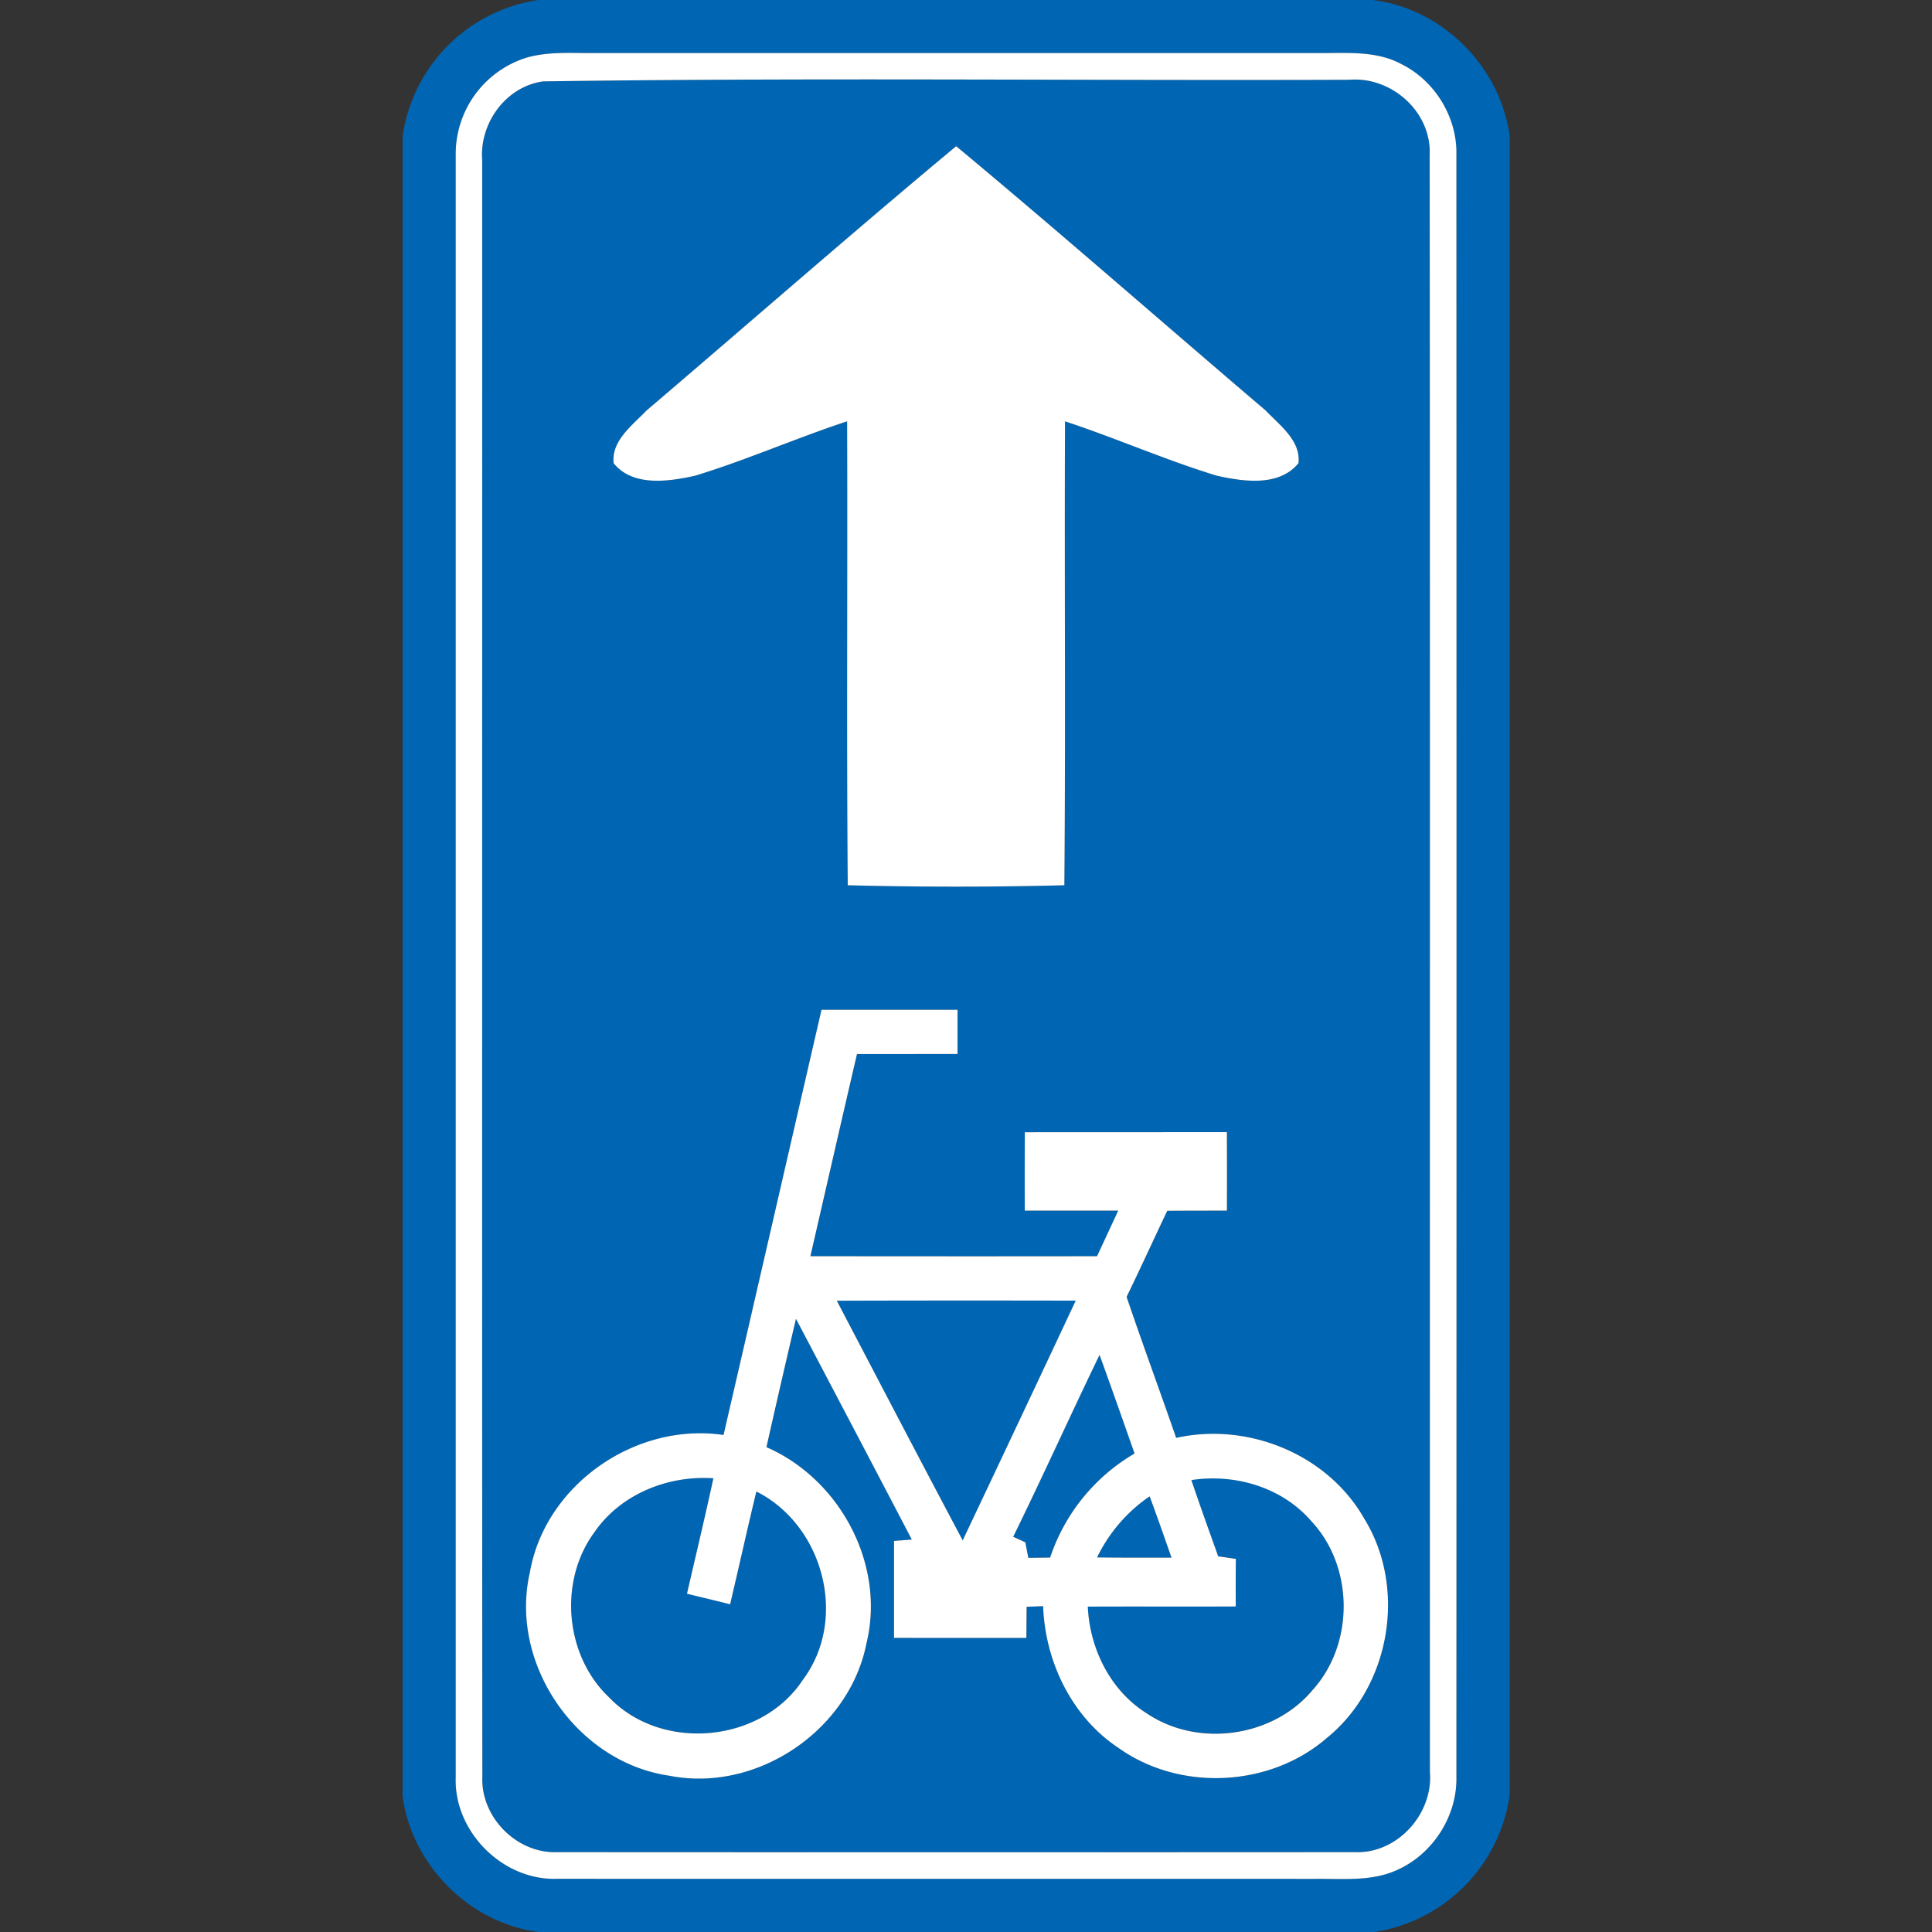 <svg xmlns="http://www.w3.org/2000/svg" width="24" height="24">
    <rect width="100%" height="100%" fill="#333333" stroke="none"/>
    <path fill="#0066b3" d="M6.689 0h10.362c.868.107 1.585.826 1.703 1.69v20.606A2.004 2.004 0 0 1 17.07 24H6.693c-.861-.111-1.575-.829-1.692-1.687V1.696A1.997 1.997 0 0 1 6.69 0zm-.15.717a1.252 1.252 0 0 0-.878 1.208v20.151c-.025.678.585 1.289 1.264 1.263 3.141.002 6.281-.001 9.422.001.339-.004.697.035 1.014-.113.441-.198.741-.668.731-1.153.002-6.717.002-13.434 0-20.15a1.253 1.253 0 0 0-.686-1.129c-.325-.174-.704-.131-1.059-.136H7.406c-.289.004-.586-.024-.867.058z"/>
    <path fill="#0066b3" d="M6.748 1.011c3.337-.048 6.679-.008 10.017-.02.523-.042 1.018.4.996.931.006 6.697.001 13.393.003 20.089.043.52-.404 1.019-.932.997-3.303.002-6.607.002-9.909 0-.501.02-.948-.431-.93-.93-.005-6.697-.001-13.393-.002-20.088-.036-.458.294-.915.758-.979zm1.285 4.087c-.174.182-.442.375-.41.657.241.294.681.228 1.01.155.64-.195 1.254-.467 1.89-.676.007 1.921-.008 3.842.008 5.763.897.023 1.795.023 2.691 0 .016-1.921.001-3.843.008-5.763.633.208 1.246.479 1.884.675.331.074.774.142 1.016-.155.032-.28-.236-.474-.409-.656-1.283-1.093-2.549-2.205-3.843-3.282-1.295 1.078-2.562 2.189-3.845 3.282zm2.173 7.446c-.406 1.76-.81 3.522-1.217 5.282-1.089-.162-2.216.615-2.406 1.708-.26 1.134.58 2.356 1.729 2.524 1.088.217 2.239-.56 2.453-1.645.238-.979-.329-2.037-1.243-2.436.12-.532.242-1.063.367-1.594.481.914.961 1.827 1.439 2.742l-.221.017v1.204l1.644.001.003-.387.205-.008c.025.689.353 1.375.936 1.761.763.544 1.88.491 2.588-.123.79-.639.999-1.862.464-2.727-.455-.799-1.446-1.201-2.335-1.001-.204-.585-.417-1.166-.616-1.752.173-.354.336-.713.505-1.069.247-.002.494-.002.741-.002.002-.325.001-.651 0-.975-.837 0-1.673-.001-2.51.001l-.001.974h1.161l-.263.566c-1.187.002-2.374.001-3.561 0 .193-.837.384-1.675.579-2.511l1.249-.001v-.549h-1.689z"/>
    <path fill="#0066b3" d="M10.395 16.158c.99-.003 1.979-.003 2.969-.001a808.16 808.16 0 0 1-1.404 2.978c-.526-.99-1.045-1.984-1.564-2.977zM12.586 19.09c.368-.748.71-1.509 1.073-2.26.148.408.292.816.435 1.225a2.352 2.352 0 0 0-1.049 1.293l-.271.003-.037-.193-.151-.069zM7.387 19.03c.326-.472.913-.706 1.476-.667-.105.479-.218.956-.328 1.434.179.043.358.085.536.131.11-.467.212-.935.326-1.401.832.418 1.143 1.582.579 2.337-.516.788-1.753.902-2.406.223-.554-.521-.635-1.448-.182-2.058zM14.799 18.384c.544-.083 1.129.091 1.493.514.528.567.531 1.525.009 2.098-.491.586-1.421.714-2.055.287-.453-.281-.71-.801-.734-1.327.613-.003 1.225.001 1.838-.002a38.81 38.81 0 0 1 .001-.591l-.219-.032c-.112-.316-.227-.631-.334-.949z"/>
    <path fill="#0066b3" d="M13.628 19.347c.149-.306.371-.568.653-.759.094.252.184.507.272.762-.309 0-.617.001-.925-.003z"/>
    <path fill="#fff" d="M6.539.717c.281-.082.578-.054.867-.058h8.941c.355.005.734-.038 1.059.136.419.207.697.661.686 1.129.002 6.717.002 13.434 0 20.15.01.485-.29.954-.731 1.153-.317.148-.675.109-1.014.113-3.141-.002-6.281.001-9.422-.001-.679.026-1.289-.585-1.264-1.263V1.925A1.253 1.253 0 0 1 6.539.717zm.209.294c-.464.063-.794.521-.758.979.001 6.696-.003 13.392.002 20.088-.018.499.43.95.93.93 3.302.002 6.606.002 9.909 0 .528.022.975-.477.932-.997-.002-6.697.003-13.393-.003-20.089.023-.532-.473-.973-.996-.931-3.338.012-6.68-.028-10.017.02z"/>
    <path fill="#fff" d="M8.033 5.098c1.283-1.093 2.55-2.204 3.845-3.282 1.295 1.078 2.561 2.19 3.843 3.282.173.182.441.376.409.656-.242.296-.686.228-1.016.155-.637-.195-1.25-.466-1.884-.675-.008 1.921.008 3.842-.008 5.763-.896.023-1.794.023-2.691 0-.016-1.921-.001-3.843-.008-5.763-.636.209-1.25.481-1.89.676-.329.072-.77.139-1.01-.155-.032-.281.236-.474.41-.657zM10.206 12.544h1.689v.549l-1.249.001c-.195.836-.386 1.674-.579 2.511 1.187.001 2.374.002 3.561 0l.263-.566H12.73c-.001-.325-.001-.65.001-.974l2.51-.001c.001.325.002.65 0 .975-.247 0-.494 0-.741.002-.169.356-.332.714-.505 1.069.199.586.413 1.167.616 1.752.89-.199 1.88.202 2.335 1.001.535.864.326 2.088-.464 2.727-.708.614-1.825.667-2.588.123-.582-.386-.911-1.072-.936-1.761l-.205.008-.003.387c-.547 0-1.095.001-1.644-.001v-1.204l.221-.017c-.478-.915-.958-1.828-1.439-2.742-.125.531-.247 1.062-.367 1.594.914.399 1.481 1.457 1.243 2.436-.214 1.085-1.365 1.862-2.453 1.645-1.149-.168-1.989-1.39-1.729-2.524.19-1.093 1.317-1.87 2.406-1.708.407-1.76.811-3.522 1.217-5.282zm.189 3.614c.52.993 1.038 1.987 1.564 2.977.47-.992.938-1.984 1.404-2.978-.99-.002-1.979-.002-2.969.001zm2.191 2.932l.151.069.037.193.271-.003a2.36 2.36 0 0 1 1.049-1.293c-.144-.409-.287-.818-.435-1.225-.363.751-.706 1.512-1.073 2.26zm-5.199-.06c-.452.609-.371 1.537.182 2.058.653.679 1.89.565 2.406-.223.564-.755.253-1.919-.579-2.337-.113.466-.216.934-.326 1.401-.178-.045-.357-.087-.536-.131.11-.478.224-.954.328-1.434-.563-.039-1.15.195-1.476.667zm7.412-.646c.107.318.221.633.334.949l.219.032c-.002.197-.002.393-.001.591-.613.003-1.225-.001-1.838.002.024.525.281 1.045.734 1.327.633.427 1.564.298 2.055-.287.522-.573.519-1.531-.009-2.098-.364-.424-.949-.597-1.493-.514zm-1.171.963c.308.004.616.003.925.003-.089-.255-.178-.51-.272-.762a1.95 1.95 0 0 0-.653.759z"/>
</svg>
